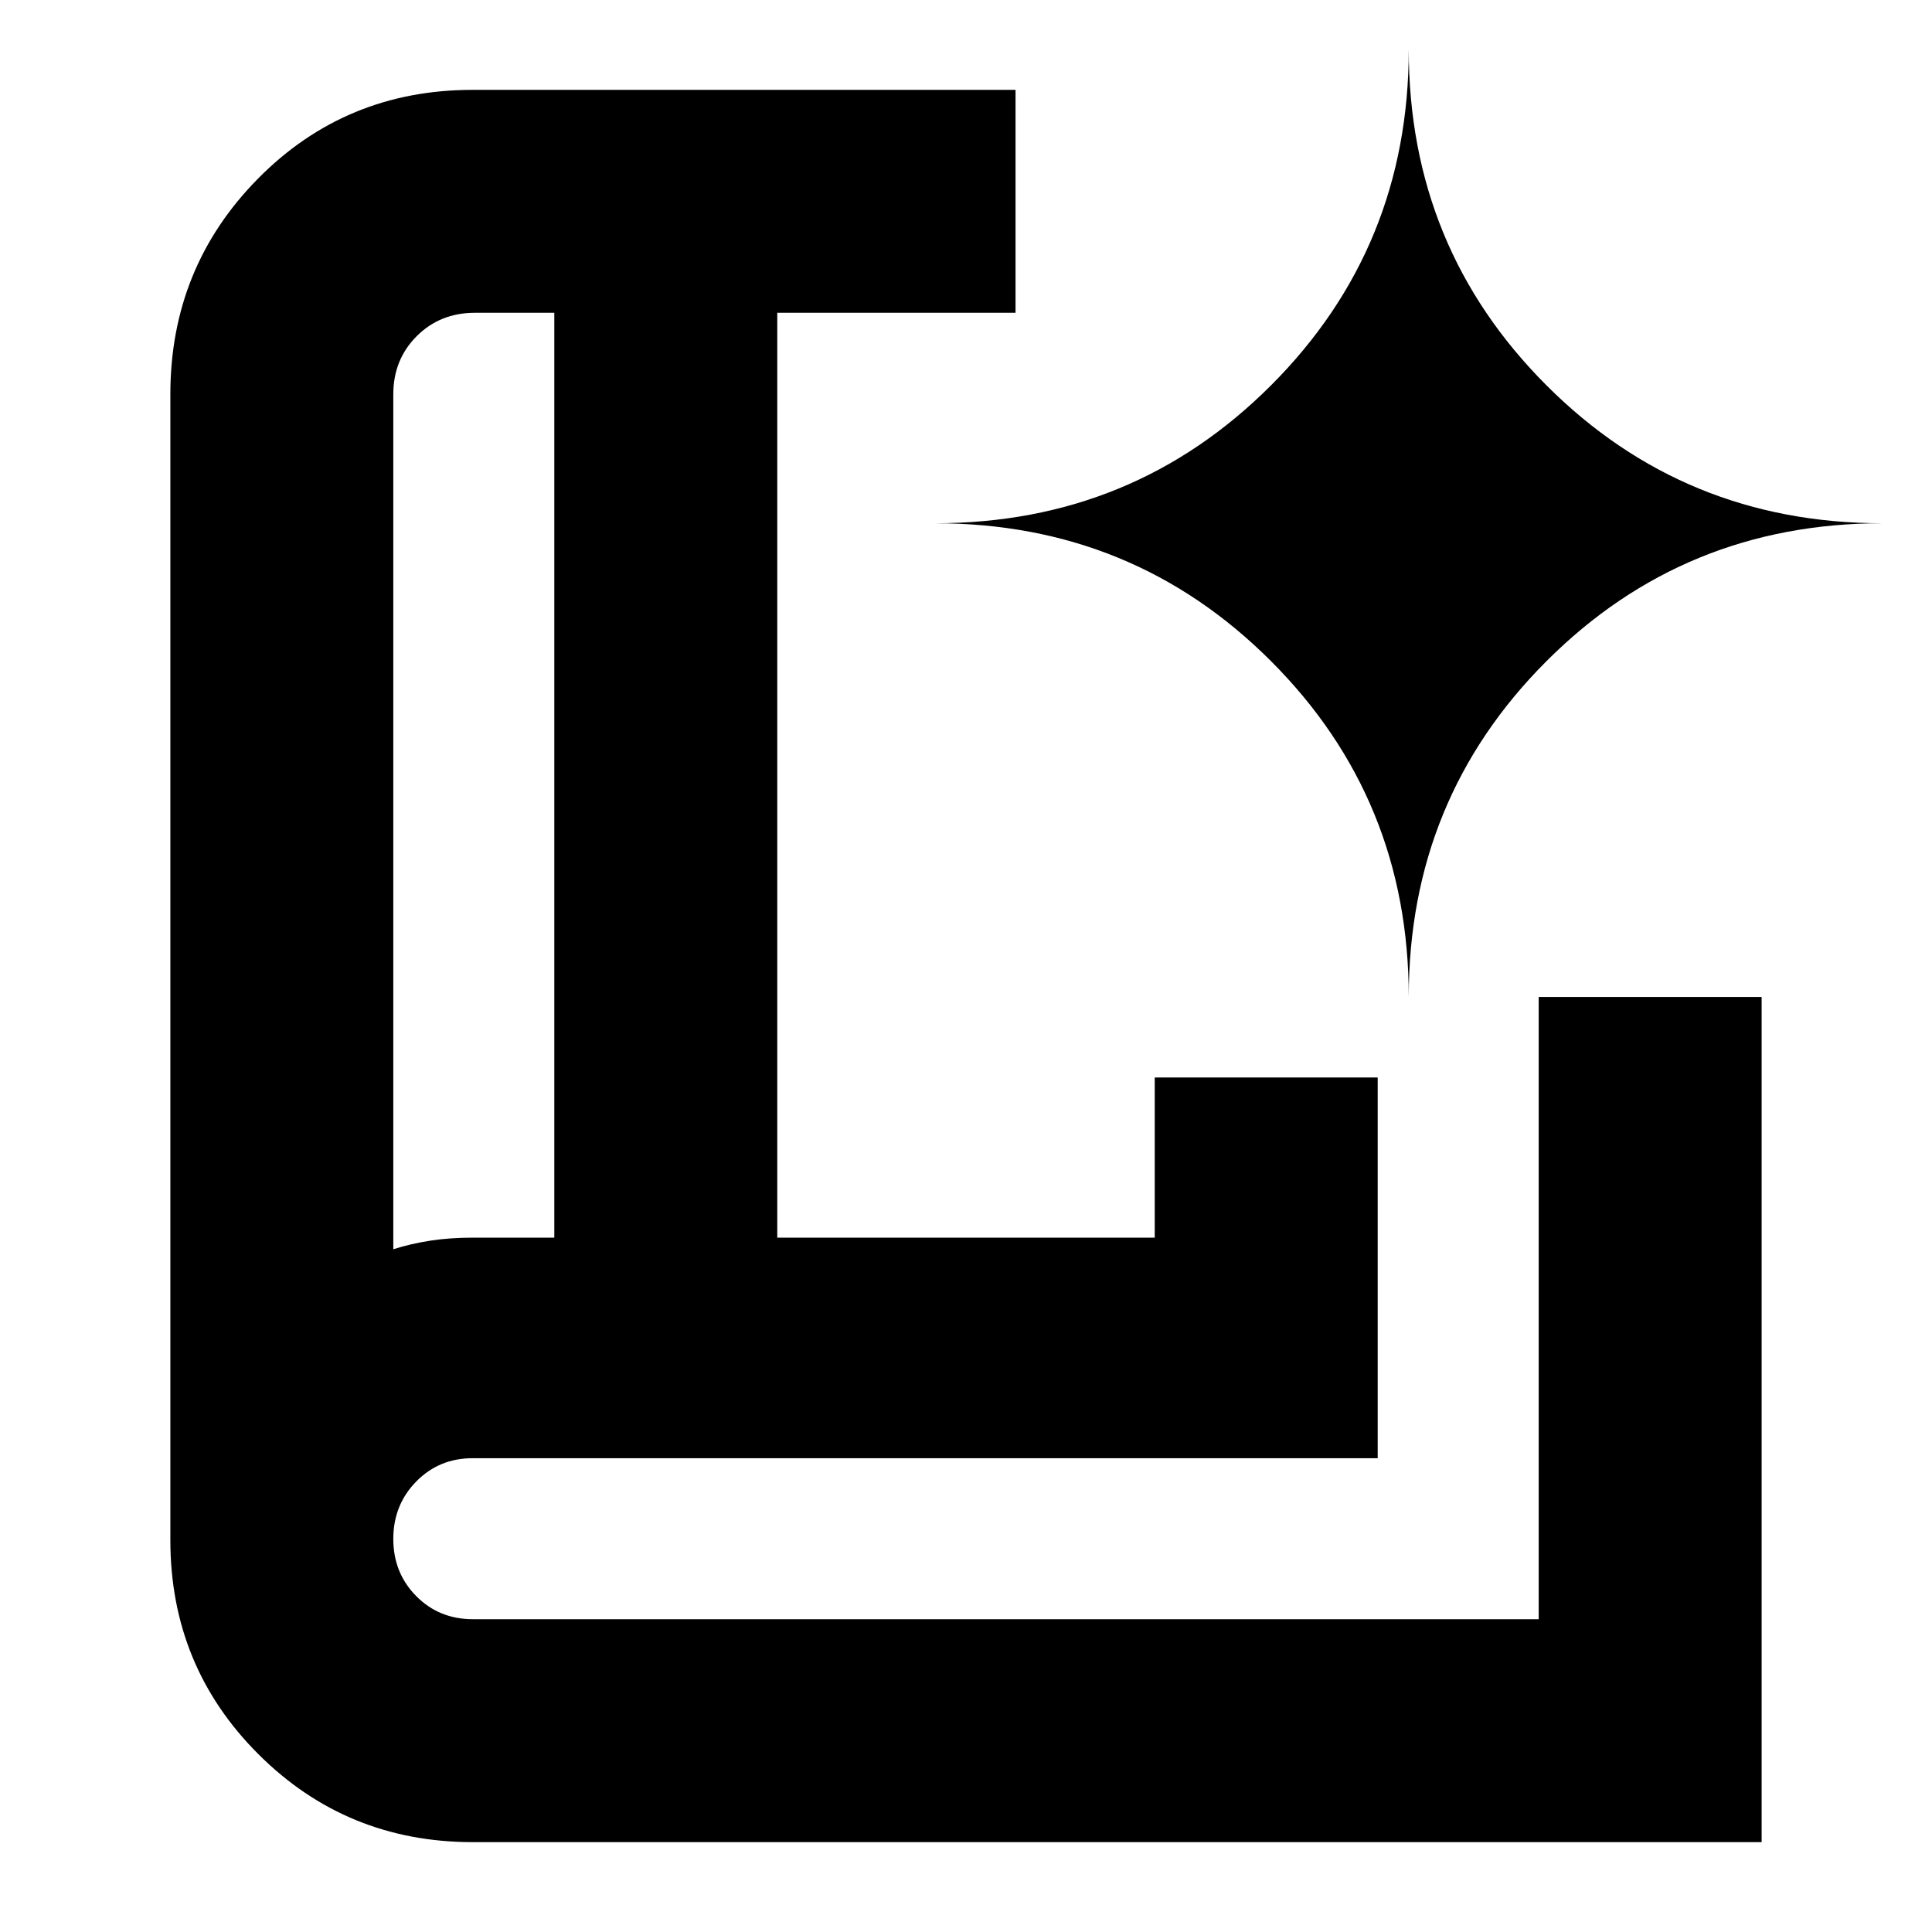<svg xmlns="http://www.w3.org/2000/svg" height="24" viewBox="0 -960 960 960" width="24"><path d="M195.43-339.26q8.84-2.8 18.5-4.28 9.66-1.48 21.13-1.48h40.37v-459.55h-39.52q-17.24 0-28.86 11.62-11.62 11.62-11.62 28.86v424.83Zm39.53 294.61q-62.79 0-106.55-43.69T84.65-194.72v-569.37q0-63.02 43.54-107.14 43.53-44.12 106.72-44.12h269.7v110.78H386.22v459.55h187.56v-79.59H684.57v189.18H234.89q-16.73 0-28.09 11.61-11.37 11.62-11.37 28.5 0 16.89 11.37 28.39 11.36 11.5 28.16 11.5h529.61v-309.18h110.78v419.96H234.96Zm-39.53-294.61v-465.31 465.31ZM700-464.61q0-98.43 68.48-166.91Q836.95-700 935.39-700q-98.44 0-166.91-68.48Q700-836.95 700-935.39q0 98.44-68.48 166.91Q563.04-700 464.61-700q98.43 0 166.91 68.48Q700-563.04 700-464.61Z"/></svg>